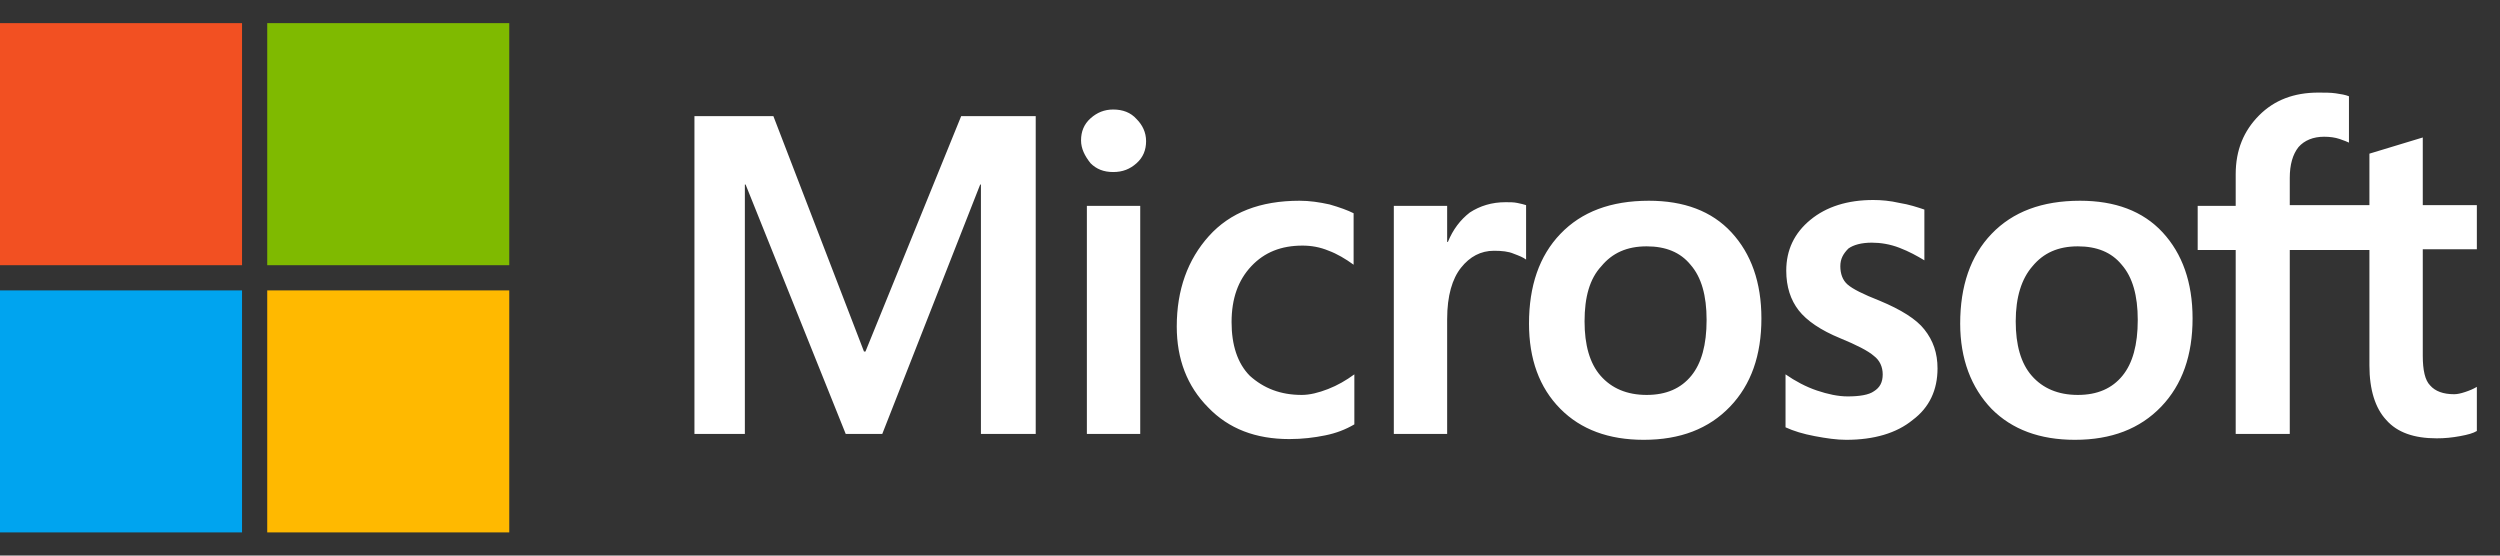 <svg width="108" height="24" viewBox="0 0 108 24" fill="none" xmlns="http://www.w3.org/2000/svg">
<rect x="0" y="0" width="108" height="24" fill="#333333" stroke="none"/>
<path d="M44.743 5.017V18.746H42.376V7.972H42.344L38.114 18.746H36.535L32.21 7.972H32.178V18.746H30V5.017H33.41L37.324 15.186H37.388L41.523 5.017H44.743ZM46.701 6.066C46.701 5.684 46.827 5.367 47.111 5.112C47.395 4.858 47.711 4.731 48.09 4.731C48.5 4.731 48.847 4.858 49.1 5.144C49.353 5.398 49.511 5.716 49.511 6.097C49.511 6.479 49.384 6.797 49.1 7.051C48.816 7.305 48.5 7.432 48.09 7.432C47.679 7.432 47.364 7.305 47.111 7.051C46.858 6.733 46.701 6.415 46.701 6.066ZM49.258 8.894V18.746H46.953V8.894H49.258ZM56.235 17.061C56.582 17.061 56.961 16.966 57.371 16.807C57.782 16.648 58.161 16.426 58.508 16.172V18.333C58.129 18.555 57.719 18.714 57.245 18.809C56.772 18.905 56.267 18.968 55.698 18.968C54.246 18.968 53.078 18.523 52.194 17.602C51.278 16.68 50.836 15.504 50.836 14.106C50.836 12.517 51.31 11.214 52.225 10.197C53.141 9.18 54.435 8.672 56.14 8.672C56.582 8.672 56.993 8.735 57.435 8.831C57.877 8.958 58.224 9.085 58.476 9.212V11.436C58.129 11.182 57.75 10.96 57.403 10.833C57.024 10.674 56.645 10.61 56.267 10.61C55.351 10.61 54.625 10.896 54.057 11.5C53.488 12.104 53.204 12.898 53.204 13.915C53.204 14.9 53.457 15.695 53.993 16.235C54.593 16.775 55.319 17.061 56.235 17.061ZM65.043 8.735C65.233 8.735 65.39 8.735 65.548 8.767C65.706 8.799 65.832 8.831 65.927 8.862V11.214C65.801 11.119 65.643 11.055 65.39 10.96C65.169 10.864 64.885 10.833 64.538 10.833C63.97 10.833 63.496 11.087 63.117 11.564C62.738 12.04 62.517 12.771 62.517 13.788V18.746H60.213V8.894H62.517V10.451H62.549C62.77 9.911 63.086 9.498 63.496 9.18C63.938 8.894 64.443 8.735 65.043 8.735ZM66.053 13.979C66.053 12.358 66.495 11.055 67.411 10.102C68.326 9.148 69.589 8.672 71.231 8.672C72.746 8.672 73.946 9.117 74.798 10.038C75.651 10.96 76.093 12.199 76.093 13.756C76.093 15.345 75.651 16.616 74.735 17.57C73.82 18.523 72.588 19 71.01 19C69.495 19 68.295 18.555 67.411 17.665C66.495 16.744 66.053 15.504 66.053 13.979ZM68.453 13.883C68.453 14.9 68.674 15.695 69.147 16.235C69.621 16.775 70.284 17.061 71.136 17.061C71.989 17.061 72.62 16.775 73.062 16.235C73.504 15.695 73.725 14.9 73.725 13.82C73.725 12.771 73.504 11.977 73.03 11.436C72.588 10.896 71.957 10.642 71.136 10.642C70.284 10.642 69.652 10.928 69.179 11.5C68.674 12.04 68.453 12.835 68.453 13.883ZM79.502 11.5C79.502 11.818 79.597 12.104 79.818 12.294C80.039 12.485 80.481 12.708 81.207 12.994C82.123 13.375 82.786 13.788 83.133 14.233C83.512 14.71 83.701 15.25 83.701 15.917C83.701 16.839 83.354 17.602 82.628 18.142C81.933 18.714 80.954 19 79.755 19C79.344 19 78.902 18.936 78.397 18.841C77.892 18.746 77.482 18.619 77.135 18.46V16.172C77.545 16.458 78.019 16.712 78.492 16.871C78.966 17.03 79.407 17.125 79.818 17.125C80.323 17.125 80.734 17.061 80.954 16.902C81.207 16.744 81.333 16.521 81.333 16.172C81.333 15.854 81.207 15.568 80.954 15.377C80.702 15.155 80.197 14.9 79.502 14.614C78.65 14.265 78.05 13.852 77.703 13.407C77.356 12.962 77.166 12.39 77.166 11.691C77.166 10.801 77.513 10.07 78.208 9.498C78.902 8.926 79.818 8.64 80.923 8.64C81.27 8.64 81.649 8.672 82.059 8.767C82.47 8.831 82.849 8.958 83.133 9.053V11.246C82.817 11.055 82.47 10.864 82.059 10.706C81.649 10.547 81.239 10.483 80.86 10.483C80.418 10.483 80.07 10.578 79.85 10.737C79.629 10.96 79.502 11.182 79.502 11.5ZM84.68 13.979C84.68 12.358 85.122 11.055 86.037 10.102C86.953 9.148 88.216 8.672 89.857 8.672C91.373 8.672 92.572 9.117 93.425 10.038C94.277 10.96 94.719 12.199 94.719 13.756C94.719 15.345 94.277 16.616 93.362 17.57C92.446 18.523 91.215 19 89.636 19C88.121 19 86.921 18.555 86.037 17.665C85.153 16.744 84.68 15.504 84.68 13.979ZM87.079 13.883C87.079 14.9 87.3 15.695 87.774 16.235C88.247 16.775 88.91 17.061 89.763 17.061C90.615 17.061 91.246 16.775 91.688 16.235C92.13 15.695 92.351 14.9 92.351 13.82C92.351 12.771 92.13 11.977 91.657 11.436C91.215 10.896 90.583 10.642 89.763 10.642C88.91 10.642 88.279 10.928 87.805 11.5C87.332 12.04 87.079 12.835 87.079 13.883ZM102.359 10.801H98.918V18.746H96.582V10.801H94.94V8.894H96.582V7.528C96.582 6.479 96.929 5.653 97.592 4.985C98.255 4.318 99.107 4 100.149 4C100.433 4 100.686 4 100.907 4.032C101.128 4.064 101.317 4.095 101.475 4.159V6.161C101.412 6.129 101.254 6.066 101.065 6.002C100.875 5.939 100.654 5.907 100.402 5.907C99.928 5.907 99.549 6.066 99.297 6.352C99.044 6.669 98.918 7.114 98.918 7.686V8.862H102.359V6.638L104.664 5.939V8.862H107V10.769H104.664V15.377C104.664 15.981 104.759 16.426 104.98 16.648C105.2 16.902 105.548 17.03 106.021 17.03C106.148 17.03 106.305 16.998 106.495 16.934C106.684 16.871 106.842 16.807 107 16.712V18.619C106.842 18.714 106.621 18.777 106.274 18.841C105.927 18.905 105.611 18.936 105.264 18.936C104.285 18.936 103.559 18.682 103.085 18.142C102.612 17.634 102.359 16.839 102.359 15.79V10.801Z" fill="white"/>
<g clip-path="url(#clip0)">
<path d="M10.456 1H0V11.456H10.456V1Z" fill="#F25022"/>
<path d="M22 1H11.544V11.456H22V1Z" fill="#7FBA00"/>
<path d="M10.456 12.544H0V23H10.456V12.544Z" fill="#00A4EF"/>
<path d="M22 12.544H11.544V23H22V12.544Z" fill="#FFB900"/>
</g>
<defs>
<clipPath id="clip0">
<rect width="22" height="22" fill="white" transform="translate(0 1)"/>
</clipPath>
</defs>
</svg>
